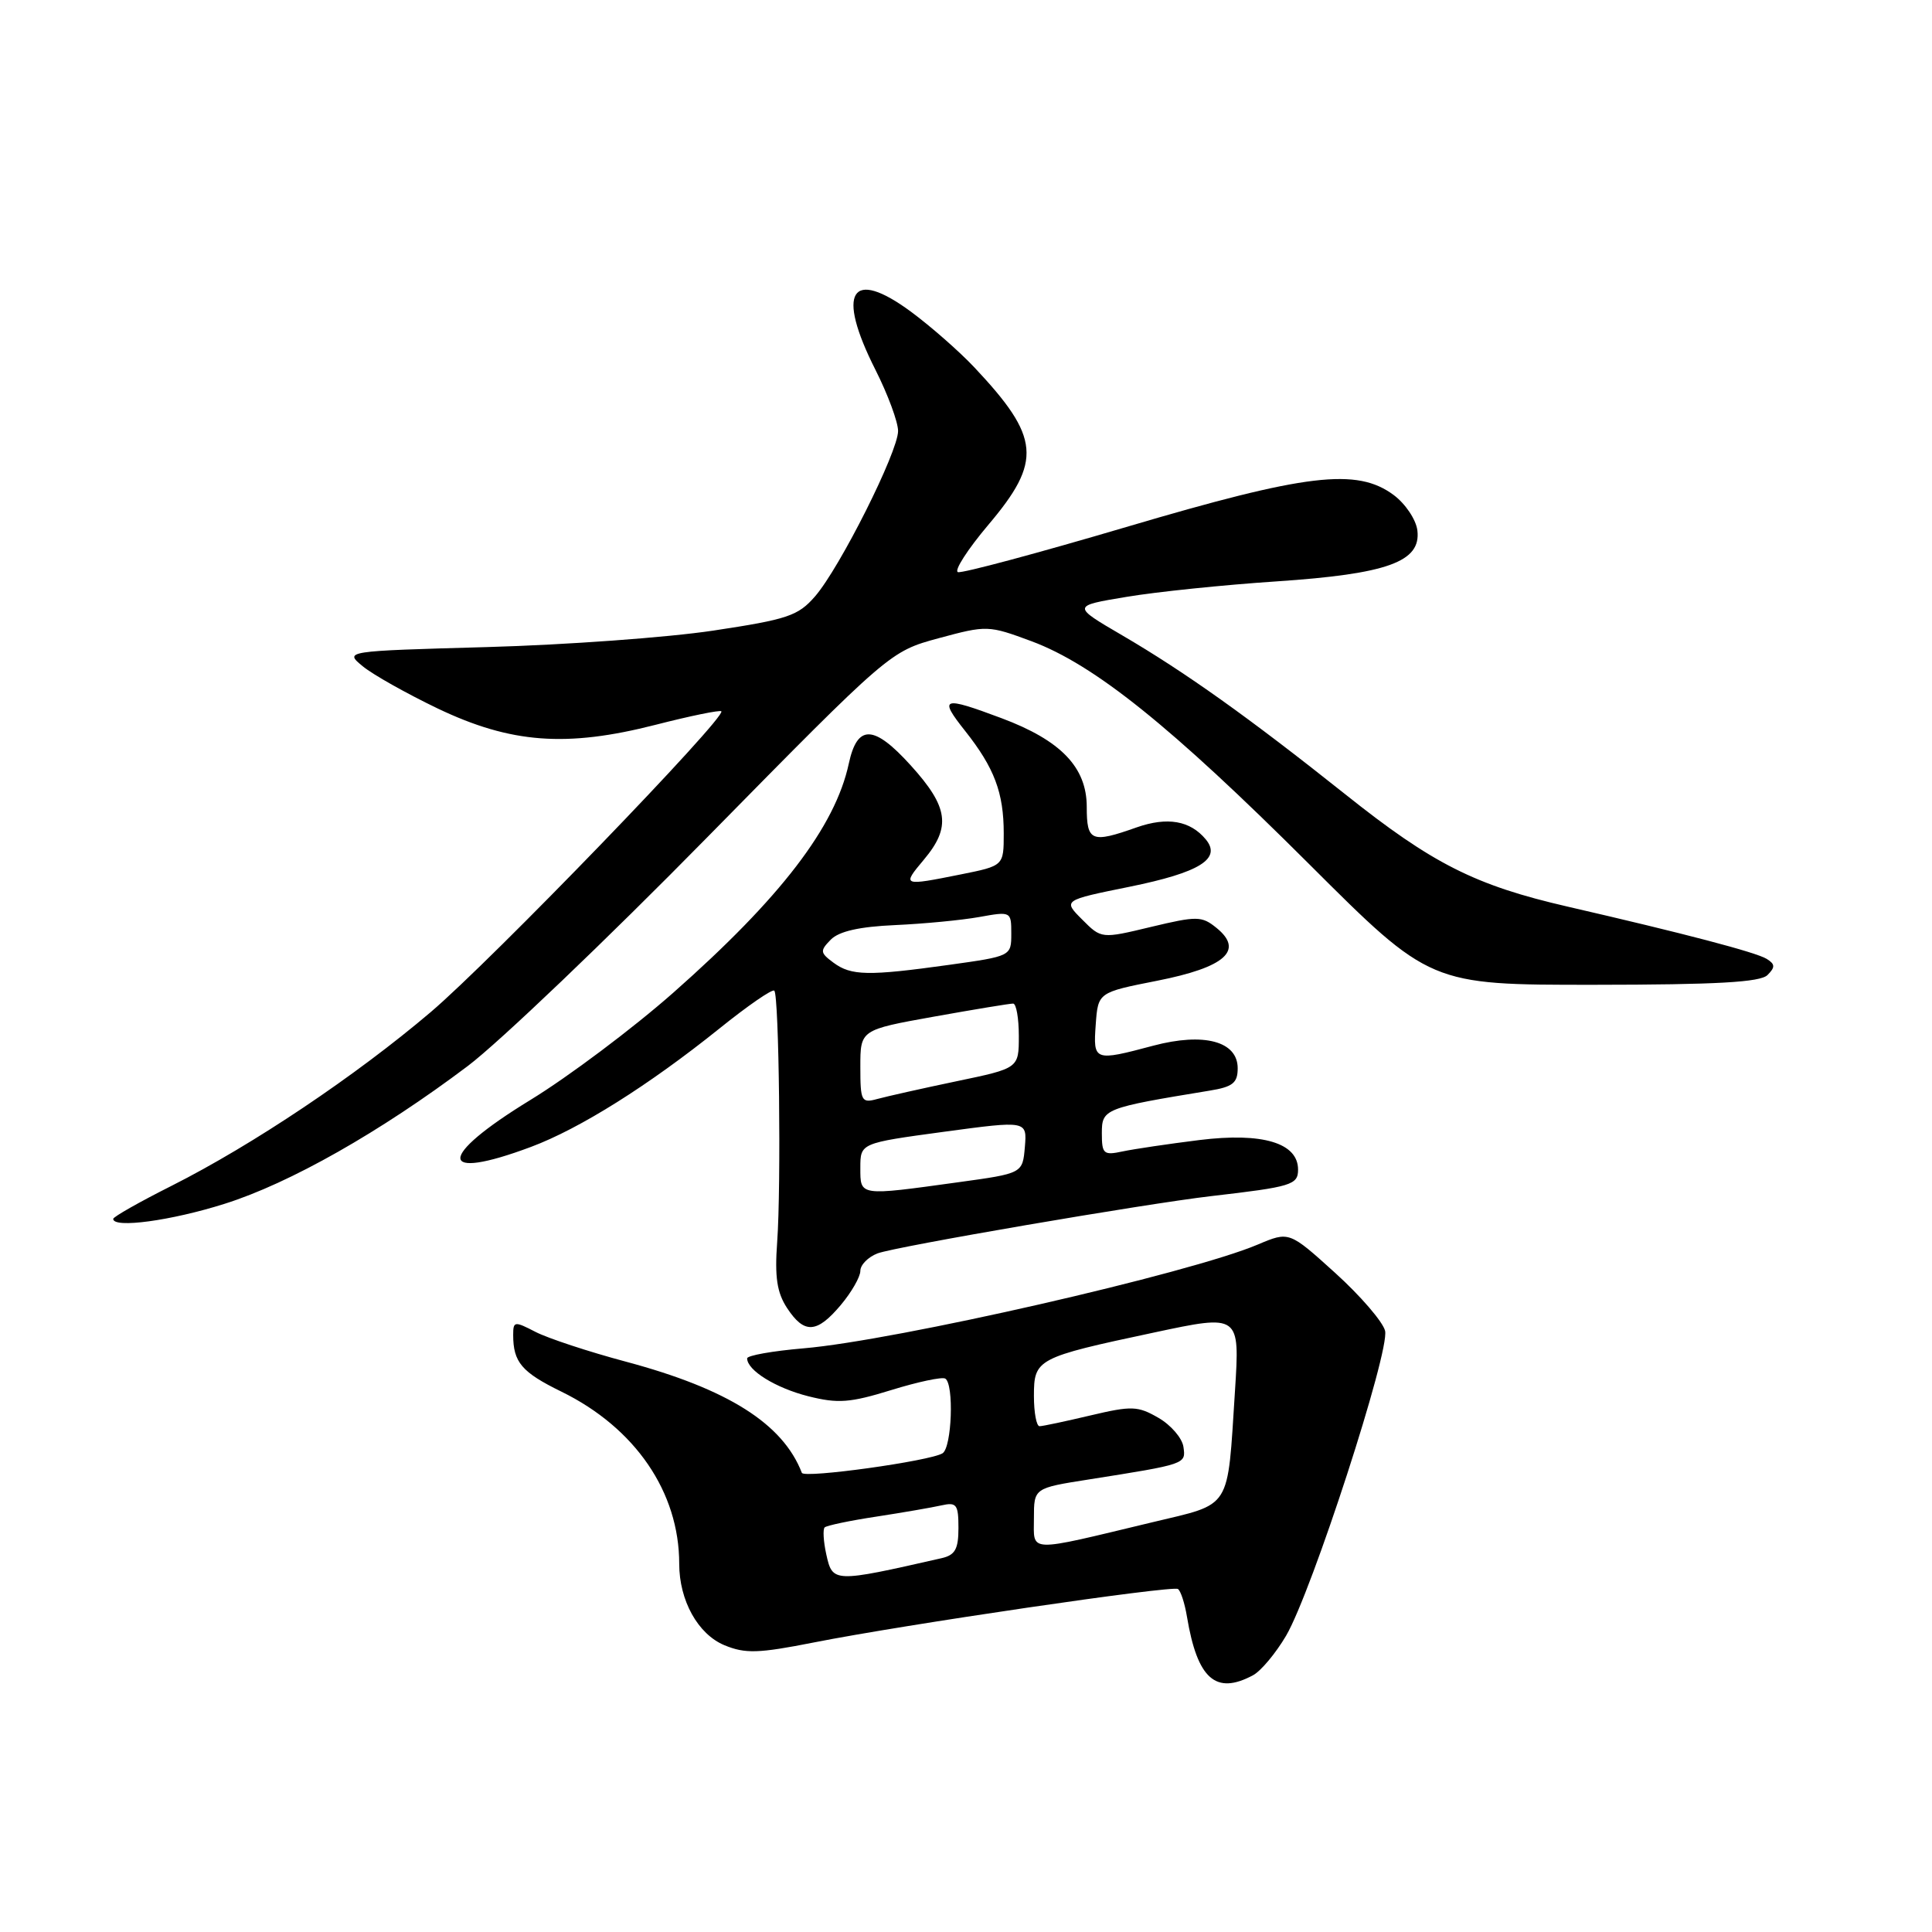 <?xml version="1.0" encoding="UTF-8" standalone="no"?>
<!DOCTYPE svg PUBLIC "-//W3C//DTD SVG 1.1//EN" "http://www.w3.org/Graphics/SVG/1.1/DTD/svg11.dtd" >
<svg xmlns="http://www.w3.org/2000/svg" xmlns:xlink="http://www.w3.org/1999/xlink" version="1.1" viewBox="0 0 256 256">
 <g >
 <path fill="currentColor"
d=" M 166.03 221.98 C 167.08 221.42 169.05 219.06 170.42 216.73 C 173.83 210.90 184.18 179.02 183.53 176.34 C 183.24 175.15 180.26 171.69 176.91 168.66 C 170.82 163.15 170.82 163.15 166.66 164.91 C 157.72 168.71 118.66 177.63 106.49 178.66 C 102.37 179.01 99.00 179.61 99.00 179.99 C 99.00 181.58 102.79 183.92 107.10 185.01 C 111.04 186.00 112.63 185.88 118.10 184.19 C 121.62 183.10 124.84 182.42 125.25 182.67 C 126.43 183.38 126.13 191.80 124.89 192.57 C 123.23 193.60 106.54 195.92 106.25 195.16 C 103.74 188.65 96.46 184.05 82.94 180.43 C 77.99 179.11 72.61 177.33 70.97 176.49 C 68.17 175.04 68.00 175.06 68.00 176.89 C 68.00 180.50 69.13 181.83 74.39 184.40 C 84.17 189.19 90.00 197.71 90.00 207.21 C 90.00 212.08 92.48 216.54 95.99 218.00 C 98.76 219.14 100.47 219.09 107.86 217.63 C 119.79 215.27 155.29 210.06 156.08 210.55 C 156.44 210.77 156.98 212.42 157.28 214.23 C 158.66 222.48 161.09 224.63 166.03 221.98 Z  M 111.41 172.92 C 112.83 171.23 114.00 169.19 114.00 168.40 C 114.00 167.60 115.03 166.56 116.28 166.08 C 118.65 165.18 151.66 159.52 160.50 158.49 C 171.14 157.26 172.00 157.00 172.00 154.98 C 172.00 151.44 167.29 150.03 158.94 151.06 C 154.85 151.57 150.26 152.25 148.75 152.57 C 146.23 153.11 146.00 152.91 146.00 150.15 C 146.00 146.93 146.31 146.81 160.25 144.52 C 163.35 144.02 164.00 143.50 164.00 141.55 C 164.00 137.97 159.52 136.78 152.81 138.56 C 144.97 140.65 144.84 140.60 145.19 135.75 C 145.50 131.50 145.50 131.50 153.35 129.95 C 162.36 128.17 164.87 125.93 161.19 122.95 C 159.24 121.37 158.62 121.36 152.52 122.82 C 145.94 124.40 145.94 124.40 143.39 121.84 C 140.84 119.29 140.84 119.29 149.67 117.50 C 158.97 115.61 161.90 113.79 159.77 111.22 C 157.70 108.73 154.68 108.21 150.62 109.63 C 144.61 111.76 144.00 111.51 144.00 106.92 C 144.00 101.67 140.58 98.11 132.70 95.16 C 124.85 92.22 124.35 92.40 127.89 96.86 C 131.76 101.75 133.00 105.04 133.00 110.43 C 133.00 114.72 133.00 114.72 127.33 115.86 C 119.55 117.42 119.49 117.40 122.41 113.92 C 126.05 109.59 125.69 106.95 120.68 101.42 C 115.78 96.01 113.60 95.94 112.47 101.18 C 110.67 109.55 103.43 118.99 89.20 131.55 C 83.86 136.26 75.34 142.66 70.25 145.77 C 57.87 153.34 57.93 156.62 70.36 151.97 C 76.83 149.55 85.96 143.81 95.32 136.29 C 99.07 133.27 102.34 131.01 102.60 131.27 C 103.23 131.90 103.52 157.10 102.98 164.57 C 102.64 169.23 102.95 171.27 104.29 173.32 C 106.57 176.79 108.23 176.70 111.41 172.92 Z  M 29.76 159.51 C 38.40 156.79 50.40 149.98 62.00 141.24 C 66.12 138.13 80.40 124.50 93.71 110.95 C 117.93 86.32 117.93 86.32 124.40 84.56 C 130.77 82.84 130.97 82.85 136.69 84.97 C 145.00 88.07 155.14 96.21 173.47 114.50 C 189.50 130.50 189.50 130.50 211.21 130.49 C 227.49 130.48 233.25 130.15 234.20 129.20 C 235.24 128.16 235.22 127.76 234.10 127.06 C 232.68 126.18 223.13 123.68 207.71 120.13 C 195.46 117.31 189.81 114.46 178.26 105.25 C 165.47 95.07 157.07 89.08 148.69 84.18 C 142.03 80.29 142.03 80.29 149.26 79.09 C 153.24 78.42 162.18 77.50 169.11 77.04 C 183.86 76.05 188.31 74.44 187.81 70.29 C 187.64 68.86 186.23 66.76 184.68 65.60 C 179.79 61.96 173.14 62.76 149.21 69.84 C 137.50 73.30 127.47 75.99 126.93 75.81 C 126.39 75.63 128.21 72.80 130.97 69.53 C 138.12 61.08 137.84 57.96 129.10 48.67 C 127.12 46.57 123.35 43.26 120.73 41.32 C 112.74 35.42 110.76 38.63 116.00 49.00 C 117.65 52.27 119.00 55.92 119.00 57.11 C 119.00 59.86 111.30 75.21 108.00 79.02 C 105.75 81.61 104.38 82.07 94.50 83.56 C 88.45 84.47 74.98 85.45 64.56 85.74 C 45.62 86.27 45.62 86.27 48.06 88.28 C 49.40 89.39 53.88 91.90 58.00 93.88 C 67.70 98.51 75.06 99.06 86.87 96.04 C 91.47 94.86 95.39 94.06 95.58 94.25 C 96.31 94.98 65.12 127.27 57.07 134.11 C 47.10 142.58 33.52 151.68 22.75 157.12 C 18.49 159.26 15.00 161.24 15.00 161.51 C 15.00 162.79 22.69 161.75 29.76 159.51 Z  M 109.48 205.93 C 109.11 204.24 109.02 202.65 109.27 202.39 C 109.53 202.14 112.61 201.49 116.12 200.96 C 119.63 200.42 123.51 199.75 124.75 199.47 C 126.75 199.02 127.00 199.35 127.00 202.46 C 127.00 205.27 126.56 206.06 124.75 206.47 C 110.41 209.73 110.32 209.73 109.48 205.93 Z  M 137.00 201.17 C 137.00 197.18 137.00 197.18 144.25 196.04 C 157.23 193.99 157.14 194.01 156.81 191.71 C 156.64 190.55 155.15 188.82 153.50 187.87 C 150.77 186.29 149.96 186.26 144.50 187.55 C 141.20 188.33 138.16 188.98 137.75 188.98 C 137.34 188.99 137.00 187.19 137.00 184.98 C 137.00 180.07 137.36 179.88 152.90 176.57 C 164.29 174.14 164.29 174.14 163.64 184.32 C 162.61 200.27 163.31 199.16 152.68 201.71 C 135.89 205.74 137.00 205.77 137.00 201.17 Z  M 114.00 154.74 C 114.00 151.47 114.00 151.47 125.05 149.97 C 136.09 148.48 136.09 148.48 135.80 151.98 C 135.50 155.48 135.50 155.48 127.00 156.65 C 113.77 158.48 114.00 158.51 114.00 154.74 Z  M 114.00 141.35 C 114.00 136.46 114.00 136.46 123.75 134.71 C 129.11 133.75 133.84 132.97 134.25 132.98 C 134.66 132.99 135.00 134.92 135.00 137.27 C 135.00 141.55 135.00 141.55 126.75 143.27 C 122.21 144.22 117.49 145.28 116.25 145.62 C 114.14 146.20 114.00 145.93 114.00 141.35 Z  M 110.44 127.56 C 108.66 126.24 108.63 125.99 110.09 124.50 C 111.18 123.40 113.87 122.79 118.59 122.58 C 122.39 122.41 127.41 121.93 129.75 121.51 C 133.97 120.75 134.00 120.77 134.00 123.72 C 134.00 126.69 133.98 126.70 125.75 127.85 C 115.05 129.34 112.79 129.30 110.44 127.56 Z "/>
</g>
</svg>